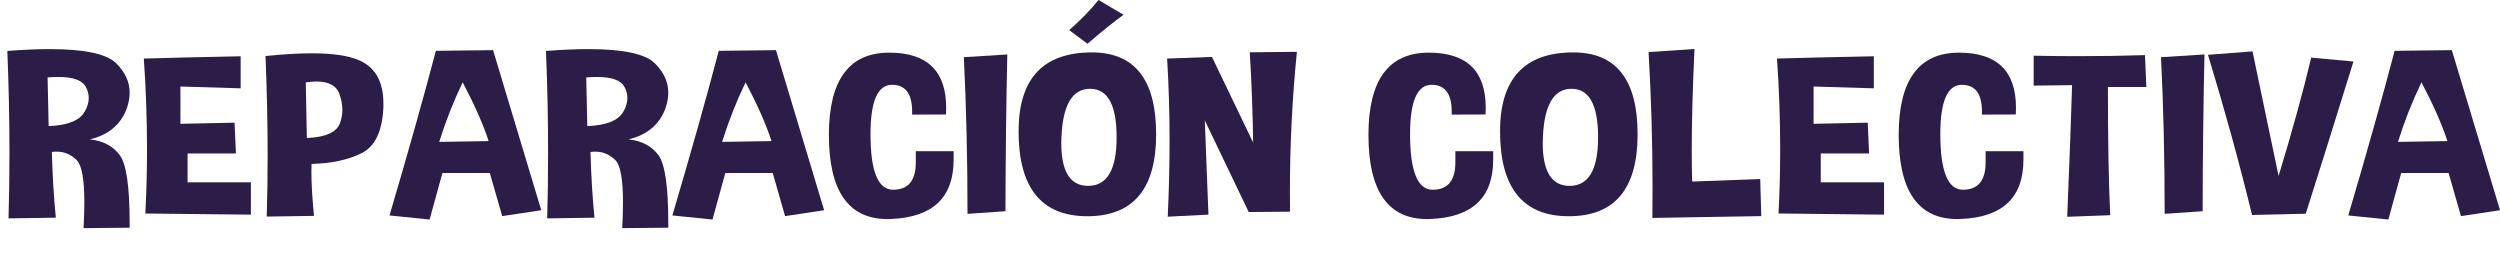 <?xml version="1.0" encoding="utf-8"?>
<!-- Generator: Adobe Illustrator 16.0.0, SVG Export Plug-In . SVG Version: 6.00 Build 0)  -->
<!DOCTYPE svg PUBLIC "-//W3C//DTD SVG 1.1//EN" "http://www.w3.org/Graphics/SVG/1.1/DTD/svg11.dtd">
<svg version="1.1" id="Capa_1" xmlns="http://www.w3.org/2000/svg" xmlns:xlink="http://www.w3.org/1999/xlink" x="0px" y="0px"
	 width="246.695px" height="26.957px" viewBox="0 0 246.695 26.957" enable-background="new 0 0 246.695 26.957"
	 xml:space="preserve">
<g>
	<g>
		<path fill="#2B1C48" d="M0.843,21.55c0.061-2.139,0.09-4.293,0.09-6.462c0-3.32-0.07-6.675-0.21-10.062
			c1.555-0.119,2.949-0.18,4.184-0.18c3.431,0,5.618,0.468,6.561,1.402c0.883,0.875,1.325,1.84,1.325,2.895
			c0,0.479-0.086,0.973-0.256,1.48c-0.582,1.646-1.807,2.688-3.672,3.13c1.304,0.135,2.292,0.658,2.964,1.57
			c0.643,0.883,0.964,3.104,0.964,6.664v0.482l-4.545,0.045c0.05-0.942,0.075-1.788,0.075-2.535c0-2.267-0.246-3.653-0.737-4.162
			c-0.562-0.568-1.229-0.853-2.002-0.853c-0.15,0-0.306,0.011-0.467,0.033c0.061,2.281,0.19,4.442,0.392,6.484L0.843,21.55z
			 M4.695,7.64l0.105,4.801c1.866-0.067,3.05-0.538,3.552-1.413c0.271-0.464,0.406-0.916,0.406-1.357
			c0-0.382-0.101-0.756-0.302-1.122c-0.36-0.636-1.259-0.953-2.693-0.953C5.433,7.595,5.076,7.609,4.695,7.64z"/>
		<path fill="#2B1C48" d="M23.747,5.553v3.163l-5.944-0.179v3.679l5.343-0.111l0.135,3.04H18.51v2.849h6.246v3.187l-10.414-0.112
			c0.11-2.102,0.165-4.218,0.165-6.35c0-2.954-0.105-5.935-0.315-8.94C16.458,5.71,19.644,5.635,23.747,5.553z"/>
		<path fill="#2B1C48" d="M26.32,21.37c0.061-1.967,0.09-3.979,0.09-6.035c0-3.156-0.07-6.424-0.21-9.805
			c1.715-0.18,3.23-0.27,4.545-0.27c2.066,0,3.621,0.225,4.665,0.674c1.615,0.695,2.423,2.12,2.423,4.273v0.37
			c-0.101,2.363-0.818,3.876-2.152,4.538s-2.979,1.016-4.936,1.06c-0.011,0.232-0.016,0.472-0.016,0.719
			c0,1.241,0.085,2.711,0.256,4.408L26.32,21.37z M30.173,8.133l0.105,5.485c1.866-0.074,2.959-0.571,3.28-1.491
			c0.15-0.419,0.226-0.849,0.226-1.29c0-0.517-0.1-1.048-0.301-1.594c-0.301-0.8-1.054-1.2-2.257-1.2
			C30.905,8.043,30.554,8.073,30.173,8.133z"/>
		<path fill="#2B1C48" d="M38.436,21.258c1.886-6.387,3.41-11.801,4.574-16.243l5.644-0.067c1.385,4.622,2.97,9.887,4.756,15.795
			l-3.853,0.583l-1.22-4.252h-4.68l-1.265,4.589L38.436,21.258z M48.217,13.922c-0.521-1.616-1.374-3.549-2.559-5.8
			c-0.913,1.892-1.685,3.852-2.317,5.878L48.217,13.922z"/>
		<path fill="#2B1C48" d="M53.995,21.55c0.061-2.139,0.09-4.293,0.09-6.462c0-3.32-0.07-6.675-0.21-10.062
			c1.555-0.119,2.949-0.18,4.184-0.18c3.431,0,5.618,0.468,6.561,1.402c0.883,0.875,1.325,1.84,1.325,2.895
			c0,0.479-0.086,0.973-0.256,1.48c-0.582,1.646-1.807,2.688-3.672,3.13c1.304,0.135,2.292,0.658,2.964,1.57
			c0.643,0.883,0.964,3.104,0.964,6.664v0.482l-4.545,0.045c0.05-0.942,0.075-1.788,0.075-2.535c0-2.267-0.246-3.653-0.737-4.162
			c-0.562-0.568-1.229-0.853-2.002-0.853c-0.15,0-0.306,0.011-0.467,0.033c0.061,2.281,0.19,4.442,0.392,6.484L53.995,21.55z
			 M57.848,7.64l0.105,4.801c1.866-0.067,3.05-0.538,3.552-1.413c0.271-0.464,0.406-0.916,0.406-1.357
			c0-0.382-0.101-0.756-0.302-1.122c-0.36-0.636-1.259-0.953-2.693-0.953C58.585,7.595,58.229,7.609,57.848,7.64z"/>
		<path fill="#2B1C48" d="M66.351,21.258c1.886-6.387,3.41-11.801,4.574-16.243l5.644-0.067c1.385,4.622,2.97,9.887,4.756,15.795
			l-3.853,0.583l-1.22-4.252h-4.68l-1.265,4.589L66.351,21.258z M76.132,13.922c-0.521-1.616-1.374-3.549-2.559-5.8
			c-0.913,1.892-1.685,3.852-2.317,5.878L76.132,13.922z"/>
		<path fill="#2B1C48" d="M93.349,11.297l-3.341,0.011v-0.303c0-1.758-0.662-2.637-1.987-2.637c-1.414,0-2.121,1.623-2.121,4.869
			c0,3.657,0.742,5.485,2.227,5.485h0.016c1.484-0.007,2.227-0.904,2.227-2.692v-1.11h3.732v0.841c0,3.725-2.052,5.673-6.155,5.845
			c-0.12,0.008-0.24,0.012-0.36,0.012c-3.863,0-5.794-2.768-5.794-8.302c0-5.414,1.986-8.121,5.959-8.121
			c3.742,0,5.613,1.81,5.613,5.429C93.363,10.841,93.358,11.064,93.349,11.297z"/>
		<path fill="#2B1C48" d="M99.218,20.843l-3.747,0.258c0-5.489-0.121-10.642-0.361-15.458l4.289-0.27
			C99.287,10.451,99.228,15.608,99.218,20.843z"/>
		<path fill="#2B1C48" d="M107.75,5.172c4.224,0,6.336,2.691,6.336,8.076c0,5.393-2.263,8.089-6.787,8.089
			c-4.525,0-6.787-2.794-6.787-8.38C100.512,7.767,102.924,5.172,107.75,5.172z M104.74,13.551c-0.01,0.195-0.016,0.382-0.016,0.562
			c0,2.819,0.883,4.229,2.649,4.229c1.876,0,2.813-1.596,2.813-4.79c0-3.192-0.872-4.79-2.618-4.79
			C105.813,8.761,104.87,10.358,104.74,13.551z M105.508,2.973c1.174-1.039,2.137-2.03,2.89-2.973l2.468,1.458
			c-1.063,0.778-2.248,1.731-3.552,2.861L105.508,2.973z"/>
		<path fill="#2B1C48" d="M115.229,21.382c0.121-2.559,0.181-5.049,0.181-7.472c0-2.797-0.08-5.508-0.24-8.133l4.424-0.157
			l4.063,8.447c-0.04-2.901-0.15-5.871-0.331-8.907l4.65-0.045c-0.462,4.585-0.692,9.214-0.692,13.888
			c0,0.629,0.005,1.257,0.015,1.885l-4.078,0.034l-4.334-9.042c0.13,3.336,0.251,6.436,0.361,9.3L115.229,21.382z"/>
		<path fill="#2B1C48" d="M146.592,11.297l-3.341,0.011v-0.303c0-1.758-0.662-2.637-1.987-2.637c-1.414,0-2.121,1.623-2.121,4.869
			c0,3.657,0.742,5.485,2.227,5.485h0.016c1.484-0.007,2.227-0.904,2.227-2.692v-1.11h3.732v0.841c0,3.725-2.052,5.673-6.155,5.845
			c-0.12,0.008-0.24,0.012-0.36,0.012c-3.863,0-5.794-2.768-5.794-8.302c0-5.414,1.986-8.121,5.959-8.121
			c3.742,0,5.613,1.81,5.613,5.429C146.606,10.841,146.602,11.064,146.592,11.297z"/>
		<path fill="#2B1C48" d="M155.26,5.172c4.224,0,6.336,2.691,6.336,8.076c0,5.393-2.263,8.089-6.787,8.089
			c-4.525,0-6.787-2.794-6.787-8.38C148.021,7.767,150.434,5.172,155.26,5.172z M152.25,13.551c-0.01,0.195-0.016,0.382-0.016,0.562
			c0,2.819,0.883,4.229,2.649,4.229c1.876,0,2.813-1.596,2.813-4.79c0-3.192-0.872-4.79-2.618-4.79
			C153.323,8.761,152.38,10.358,152.25,13.551z"/>
		<path fill="#2B1C48" d="M167.208,4.835c-0.181,3.896-0.271,7.235-0.271,10.018c0,1.106,0.015,2.128,0.045,3.062l6.712-0.247
			l0.105,3.657l-10.745,0.18c0.01-0.987,0.015-1.971,0.015-2.95c0-4.495-0.13-8.967-0.391-13.417L167.208,4.835z"/>
		<path fill="#2B1C48" d="M184.905,5.553v3.163l-5.944-0.179v3.679l5.343-0.111l0.135,3.04h-4.771v2.849h6.246v3.187L175.5,21.067
			c0.11-2.102,0.165-4.218,0.165-6.35c0-2.954-0.105-5.935-0.315-8.94C177.616,5.71,180.802,5.635,184.905,5.553z"/>
		<path fill="#2B1C48" d="M198.916,11.297l-3.341,0.011v-0.303c0-1.758-0.662-2.637-1.987-2.637c-1.414,0-2.121,1.623-2.121,4.869
			c0,3.657,0.742,5.485,2.227,5.485h0.016c1.484-0.007,2.227-0.904,2.227-2.692v-1.11h3.732v0.841c0,3.725-2.052,5.673-6.155,5.845
			c-0.12,0.008-0.24,0.012-0.36,0.012c-3.863,0-5.794-2.768-5.794-8.302c0-5.414,1.986-8.121,5.959-8.121
			c3.742,0,5.613,1.81,5.613,5.429C198.931,10.841,198.926,11.064,198.916,11.297z"/>
		<path fill="#2B1C48" d="M200.677,8.447v-2.95c1.475,0.029,2.935,0.045,4.379,0.045c2.247,0,4.449-0.034,6.606-0.102l0.136,3.142
			h-3.793c0,5.317,0.075,9.535,0.227,12.653l-4.244,0.157c0.221-5.31,0.381-9.64,0.481-12.99L200.677,8.447z"/>
		<path fill="#2B1C48" d="M217.352,20.843l-3.747,0.258c0-5.489-0.121-10.642-0.361-15.458l4.289-0.27
			C217.421,10.451,217.361,15.608,217.352,20.843z"/>
		<path fill="#2B1C48" d="M222.227,21.213c-1.224-5.04-2.674-10.31-4.349-15.806l4.394-0.337l2.574,12.295
			c1.313-4.3,2.388-8.192,3.22-11.678l4.169,0.382c-2.106,6.782-3.677,11.79-4.71,15.021L222.227,21.213z"/>
		<path fill="#2B1C48" d="M231.723,21.258c1.886-6.387,3.41-11.801,4.574-16.243l5.644-0.067c1.385,4.622,2.97,9.887,4.756,15.795
			l-3.853,0.583l-1.22-4.252h-4.68l-1.265,4.589L231.723,21.258z M241.504,13.922c-0.521-1.616-1.374-3.549-2.559-5.8
			c-0.913,1.892-1.685,3.852-2.317,5.878L241.504,13.922z"/>
	</g>
</g>
</svg>
